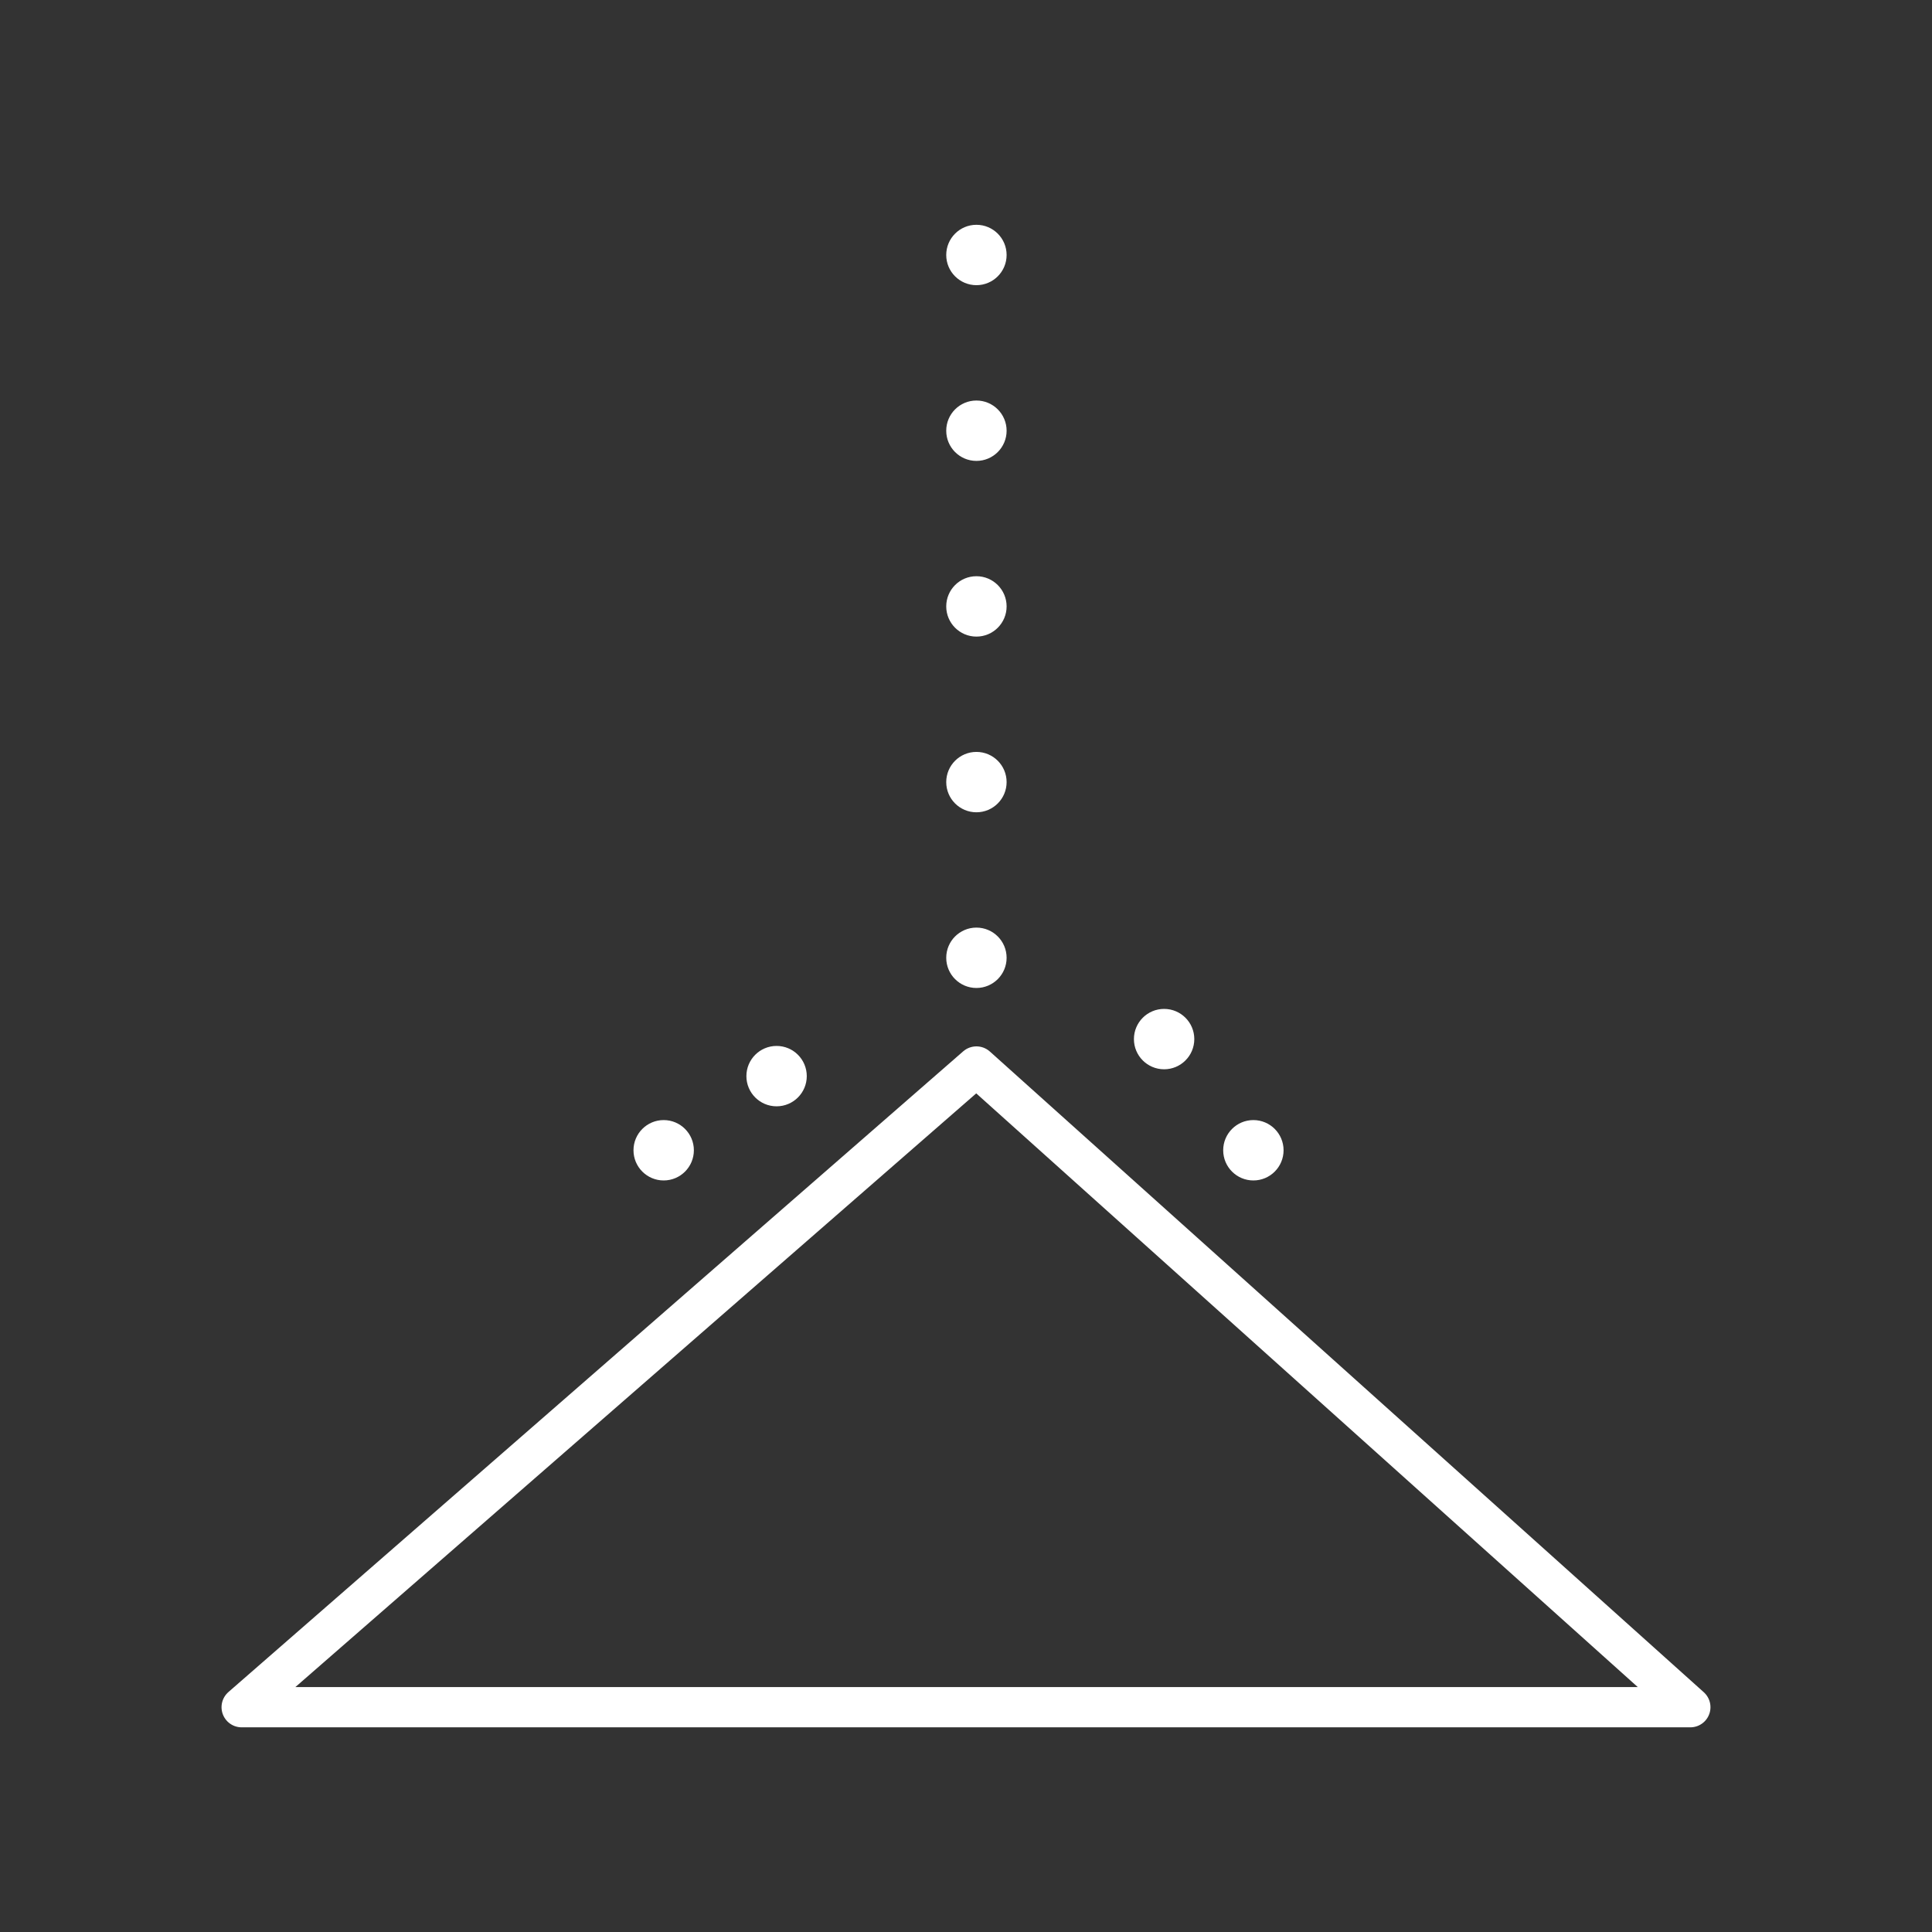 <svg xmlns="http://www.w3.org/2000/svg" viewBox="0 0 48 48"><rect x="0" y="0" width="48" height="48" fill="#333333" stroke="none"/><defs><style>.a{fill:none;stroke:#fff;stroke-linecap:round;stroke-linejoin:round;stroke-width:1px;}.b{fill:#fff;}</style></defs><path class="a" d="M41.996,42.415H6.004L24.259,26.497Z"/><circle class="b" cx="24.259" cy="10.701" r="0.75"/><circle class="b" cx="24.259" cy="15.066" r="0.75"/><circle class="b" cx="24.259" cy="19.431" r="0.75"/><circle class="b" cx="28.922" cy="25.816" r="0.75"/><circle class="b" cx="19.294" cy="26.736" r="0.75"/><circle class="b" cx="24.259" cy="23.796" r="0.75"/><circle class="b" cx="24.259" cy="6.335" r="0.75"/><circle class="b" cx="31.14" cy="28.578" r="0.75"/><circle class="b" cx="16.489" cy="28.578" r="0.75"/></svg>